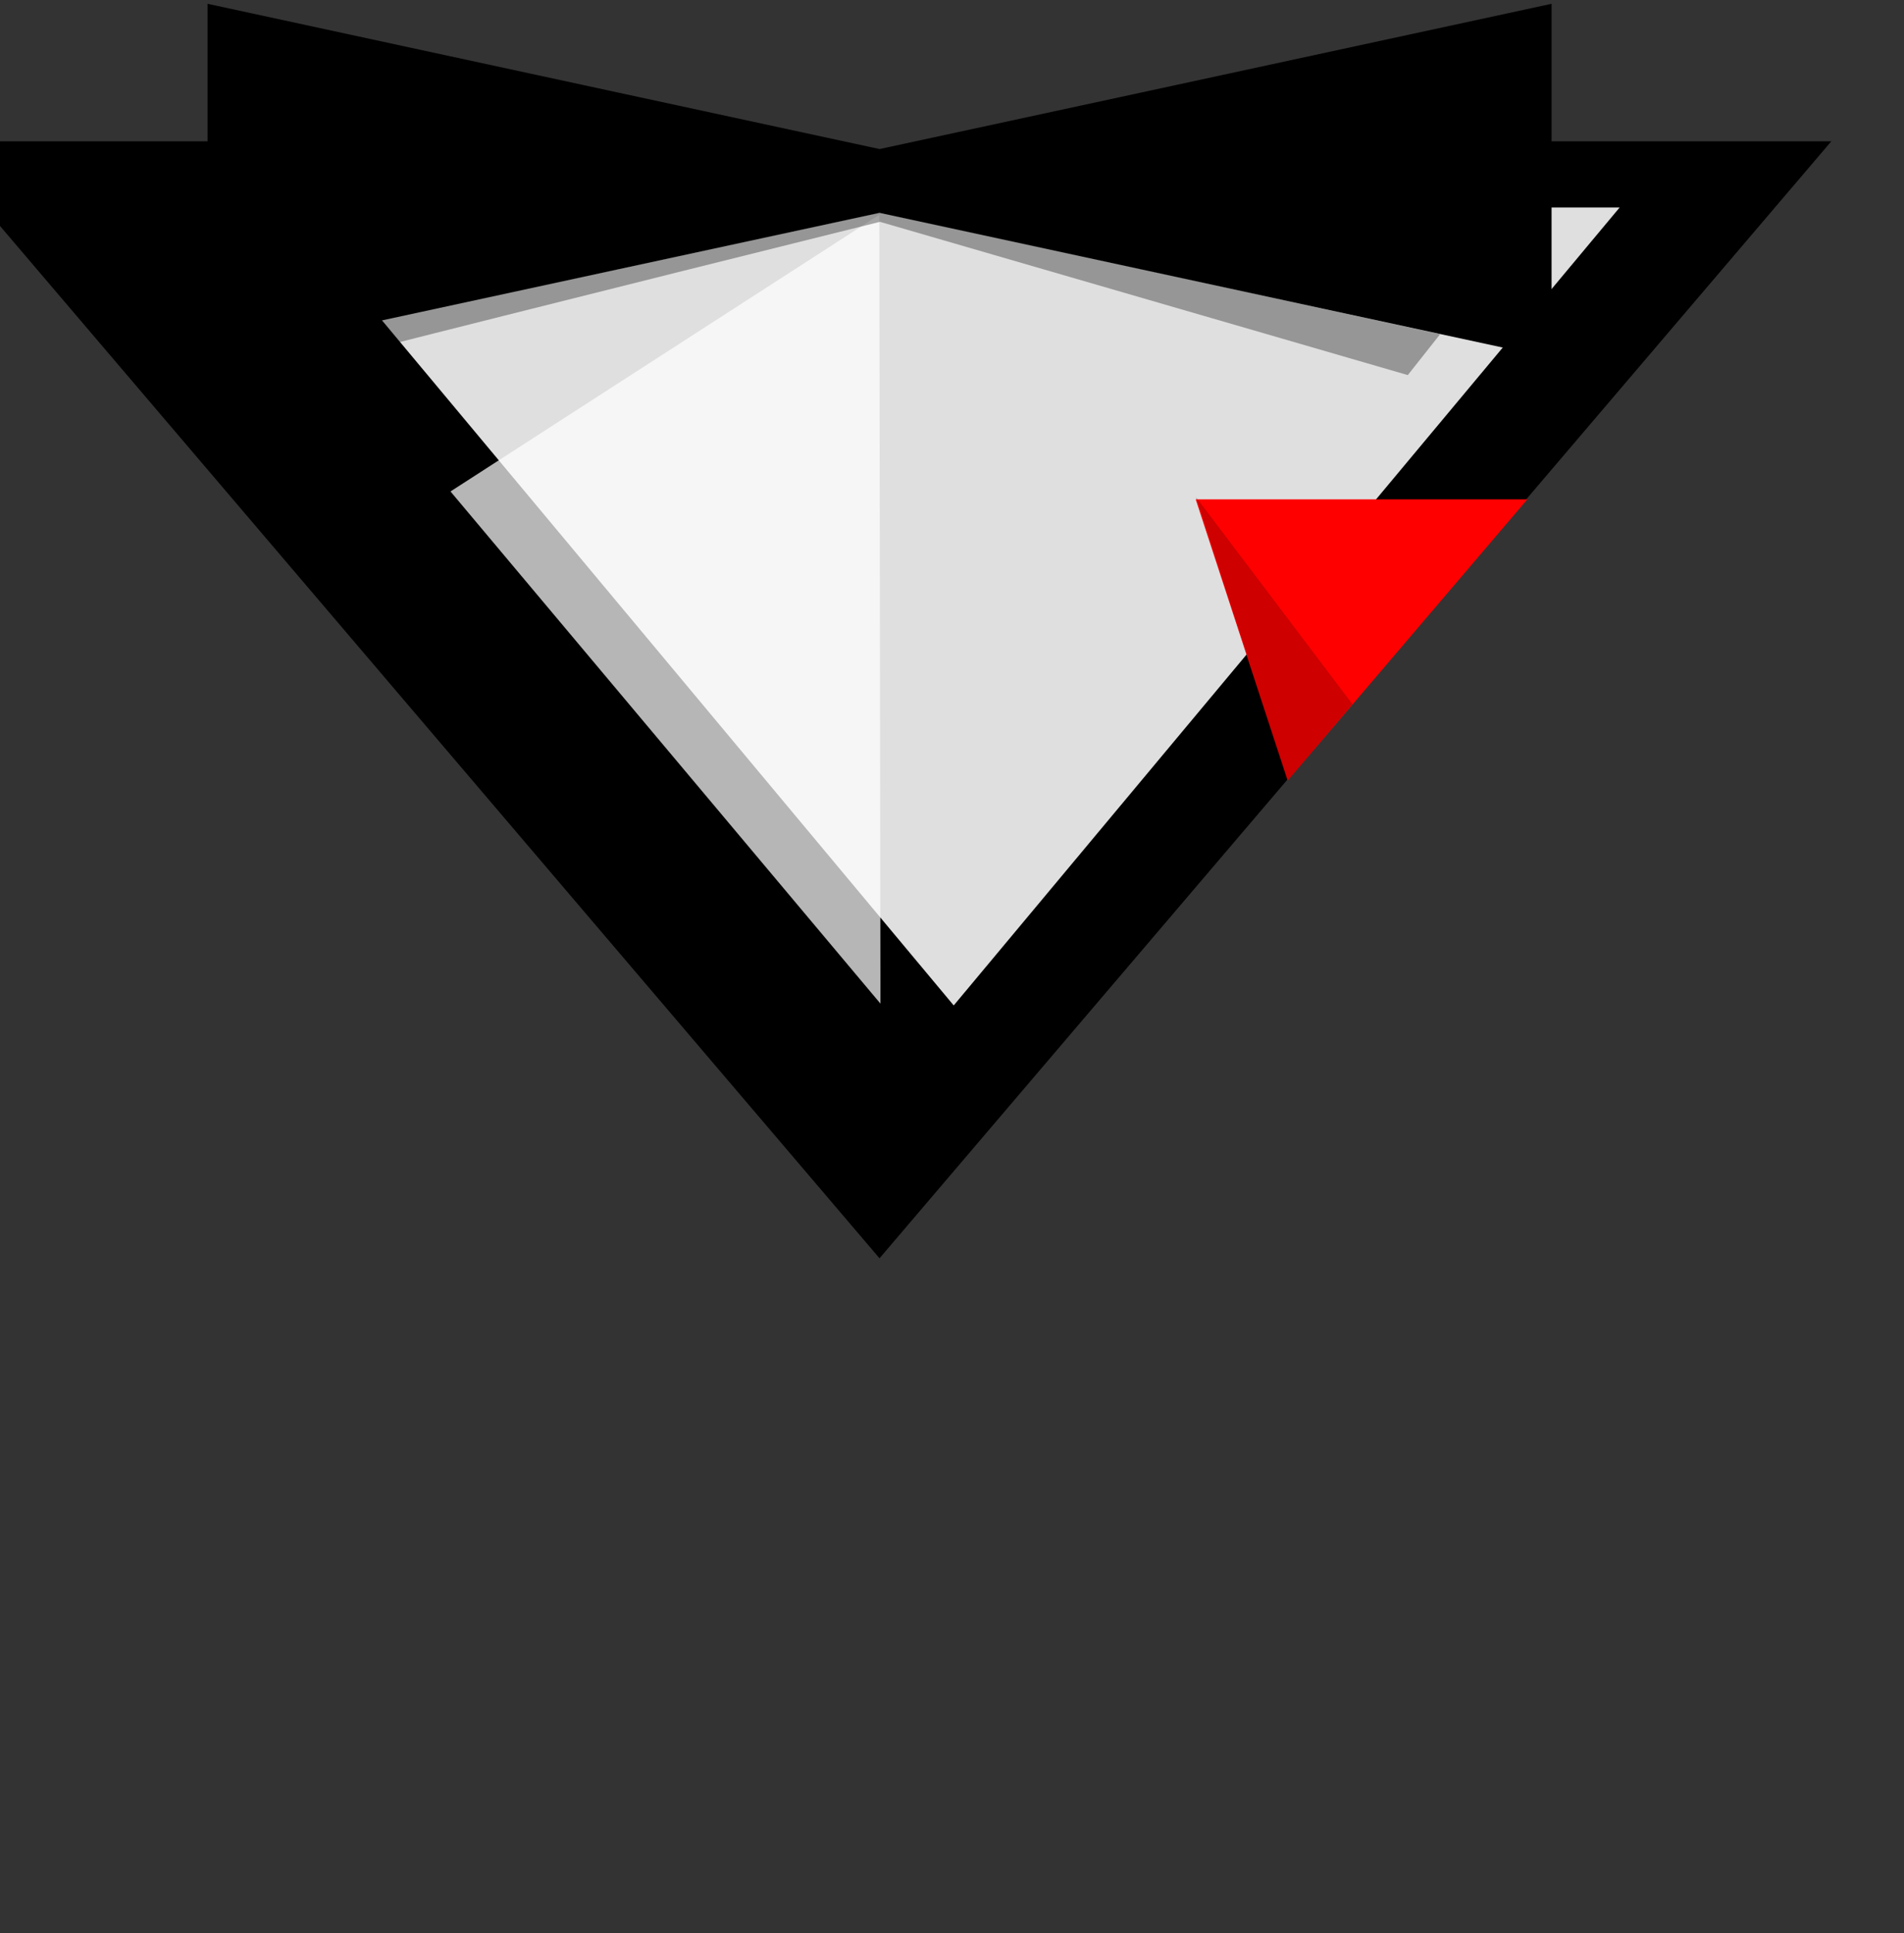 <?xml version="1.0" encoding="UTF-8" standalone="no"?>
<!-- Created with Inkscape (http://www.inkscape.org/) -->

<svg
   xmlns:dc="http://purl.org/dc/elements/1.1/"
   xmlns:cc="http://creativecommons.org/ns#"
   xmlns:rdf="http://www.w3.org/1999/02/22-rdf-syntax-ns#"
   xmlns:svg="http://www.w3.org/2000/svg"
   xmlns="http://www.w3.org/2000/svg"
   xmlns:sodipodi="http://sodipodi.sourceforge.net/DTD/sodipodi-0.dtd"
   xmlns:inkscape="http://www.inkscape.org/namespaces/inkscape"
   width="171.402"
   height="173.959"
   id="svg2"
   version="1.1"
   inkscape:version="0.48.4 r9939"
   sodipodi:docname="logo_with_caption.svg">
  <rect width="100%" height="100%" fill="#333333" stroke="none"/>
  <defs
     id="defs4" />
  <sodipodi:namedview
     id="base"
     pagecolor="#ffffff"
     bordercolor="#666666"
     borderopacity="1.0"
     inkscape:pageopacity="0.0"
     inkscape:pageshadow="2"
     inkscape:zoom="0.99394531"
     inkscape:cx="-107.95002"
     inkscape:cy="115.54051"
     inkscape:document-units="px"
     inkscape:current-layer="layer1"
     showgrid="false"
     fit-margin-top="0"
     fit-margin-left="0"
     fit-margin-right="0"
     fit-margin-bottom="0"
     inkscape:window-width="1920"
     inkscape:window-height="1151"
     inkscape:window-x="0"
     inkscape:window-y="25"
     inkscape:window-maximized="1" />
  <g
     inkscape:label="Capa 1"
     inkscape:groupmode="layer"
     id="layer1"
     transform="translate(-291.442,-473.943)">
    <g
       transform="matrix(1.013,0,0,1.013,-22367.601,1670.535)"
       id="g3821"
       inkscape:export-filename="/home/wm/git-repositories/padrinorb-website/img/logo_clean.png"
       inkscape:export-xdpi="120.35484"
       inkscape:export-ydpi="120.35484">
      <path
         style="fill:#000000;fill-opacity:1;fill-rule:nonzero;stroke:none"
         d="m 22361.845,-1168.684 84.571,99.222 84.583,-99.222 -36.68,0 -3.341,2.535 -27.476,10e-5 0,1.6 -34.172,0 0,-1.601 -25.938,0 -3.521,-2.535 z"
         id="path3823"
         inkscape:connector-curvature="0"
         sodipodi:nodetypes="cccccccccccc" />
      <path
         sodipodi:type="star"
         style="fill:#dfdfdf;fill-opacity:1;fill-rule:nonzero;stroke:none"
         id="path3825"
         sodipodi:sides="3"
         sodipodi:cx="15934.768"
         sodipodi:cy="-364.0466"
         sodipodi:r1="175.66318"
         sodipodi:r2="87.831589"
         sodipodi:arg1="0.52359878"
         sodipodi:arg2="1.5707963"
         inkscape:flatsided="true"
         inkscape:rounded="0"
         inkscape:randomized="0"
         d="m 16086.896,-276.215 -304.257,0 152.129,-263.495 z"
         inkscape:transform-center-y="11.800305"
         transform="matrix(-0.389,0,0,-0.269,28651.634,-1237.106)"
         inkscape:transform-center-x="0.00050321141" />
      <path
         style="fill:#000000;fill-opacity:1;fill-rule:nonzero;stroke:none"
         d="m 22386.702,-1180.898 0,15.742 0,15.73 36.419,-7.871 23.3,-5.031 23.3,5.031 36.418,7.871 0,-15.73 0,-15.742 -36.418,7.871 -23.3,5.031 -23.3,-5.031 -36.419,-7.871 z"
         id="path3827"
         inkscape:connector-curvature="0" />
      <path
         sodipodi:nodetypes="cccc"
         inkscape:connector-curvature="0"
         id="path3829"
         d="m 22446.498,-1092.085 -38.208,-45.495 38.107,-24.578 z"
         inkscape:transform-center-y="7.2976838"
         inkscape:transform-center-x="2.9109873e-005"
         style="opacity:0.714;fill:#ffffff;fill-opacity:1;fill-rule:nonzero;stroke:none" />
      <path
         sodipodi:nodetypes="ccccccccc"
         inkscape:connector-curvature="0"
         id="path3831"
         d="m 22446.455,-1162.35 -23.3,5.031 -26.649,5.717 1.793,2.142 c 17.197,-4.384 48.156,-12.071 48.156,-12.071 l 46.907,13.613 2.872,-3.63 -26.491,-5.77 z"
         style="opacity:0.33;fill:#000000;fill-opacity:1;fill-rule:nonzero;stroke:none" />
      <path
         inkscape:connector-curvature="0"
         id="path3833"
         d="m 22474.514,-1136.878 8.173,24.985 21.301,-24.985 -29.474,0 z"
         style="fill:#ff0000;fill-opacity:1;fill-rule:nonzero;stroke:none" />
      <path
         style="opacity:0.486;fill:#000000;fill-opacity:0.396;stroke:none"
         d="m 22474.514,-1137.111 13.927,18.426 -5.76,6.809 z"
         id="path3835"
         inkscape:connector-curvature="0"
         sodipodi:nodetypes="cccc" />
    </g>
  </g>
</svg>
